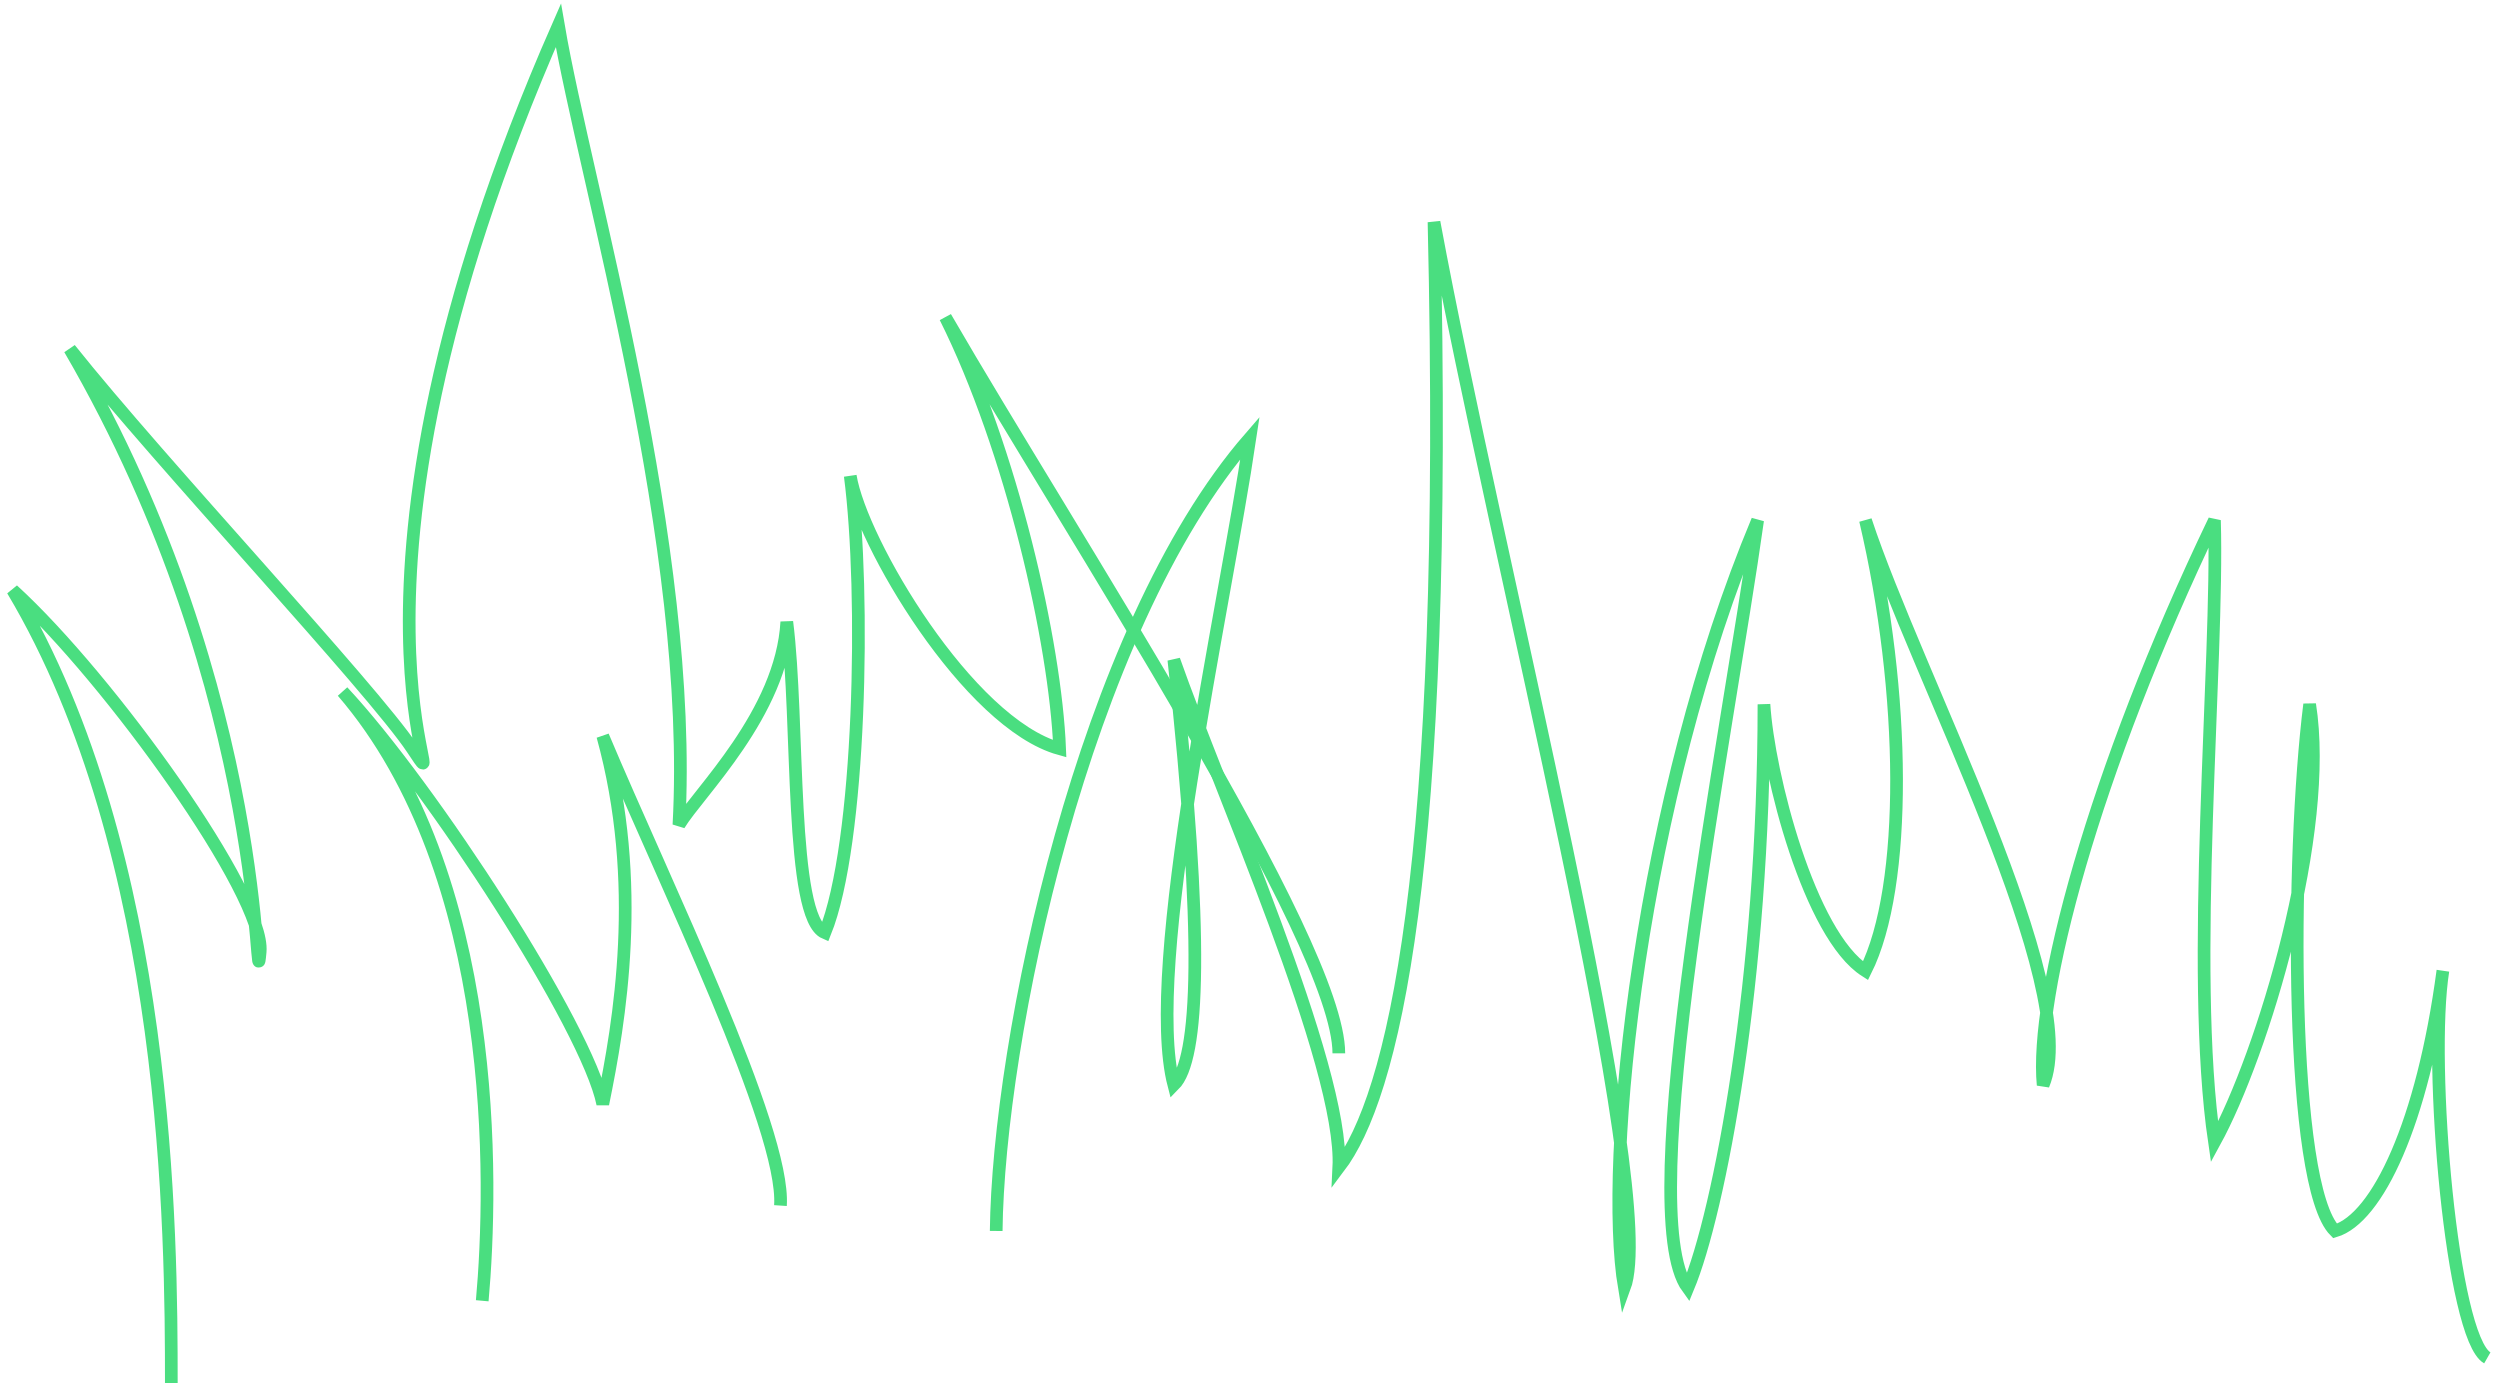 <svg width="197" height="109" viewBox="0 0 197 109" fill="none" xmlns="http://www.w3.org/2000/svg">
<path d="M13.5 109C13.5 97.5 13.4 67.3 1 46.5C8.667 53.5 20.9 70.6 20.5 75C20 80.5 21.5 55 5.5 27.5C12.667 36.5 29.3 54.2 32.5 59C36.5 65 24 47.5 44 2C46.167 14.667 54.7 43 53.5 65C55 62.5 61.6 56.2 62 49C63 56.833 62.2 72.3 65 73.5C67.833 66.5 68.2 46.7 67 37.5C67.833 42.667 76.3 57 83.5 59C83.167 50.667 79.7 35.4 74.5 25C84.333 42 105.5 74.2 105.5 83" stroke="#4ADE80"/>
<path d="M78.5 97C78.667 82.167 85.3 49.7 98.5 34.5C96.5 48 90.1 76.3 92.5 85.5C94.5 83.5 94.9 74 92.5 52C96 62 105.9 84 105.5 92C109.667 86.5 114.2 69.1 113 17.5C118 44.5 130.8 93.9 128 101.5C126.333 91.5 129.3 63 138.5 41C136.167 57.667 128.6 95.5 133 101.5C135.5 95.5 139 77.1 139 55.5C139.333 61 142.6 73.7 147 76.5C150.333 69.833 150.2 54.6 147 41C151 53.167 164.2 77.9 161 85.5C160.333 78.5 164.9 61 174.5 41C174.833 52.167 172.5 76.4 174.5 90C178.333 83 183.6 65.5 182 55.5C180.5 67.5 180.4 93.4 184 97C187.333 96 190.9 88.5 192.5 76.5C191.333 83.833 193.2 105.4 196 107" stroke="#4ADE80"/>
<path d="M38 102.5C38.833 93.333 39.4 68.9 27 54.5C34 62 46.3 81 47.5 87C48.833 80.5 50.7 69.6 47.5 58C52.333 69.5 61.9 89 61.5 95" stroke="#4ADE80"/>
</svg>
